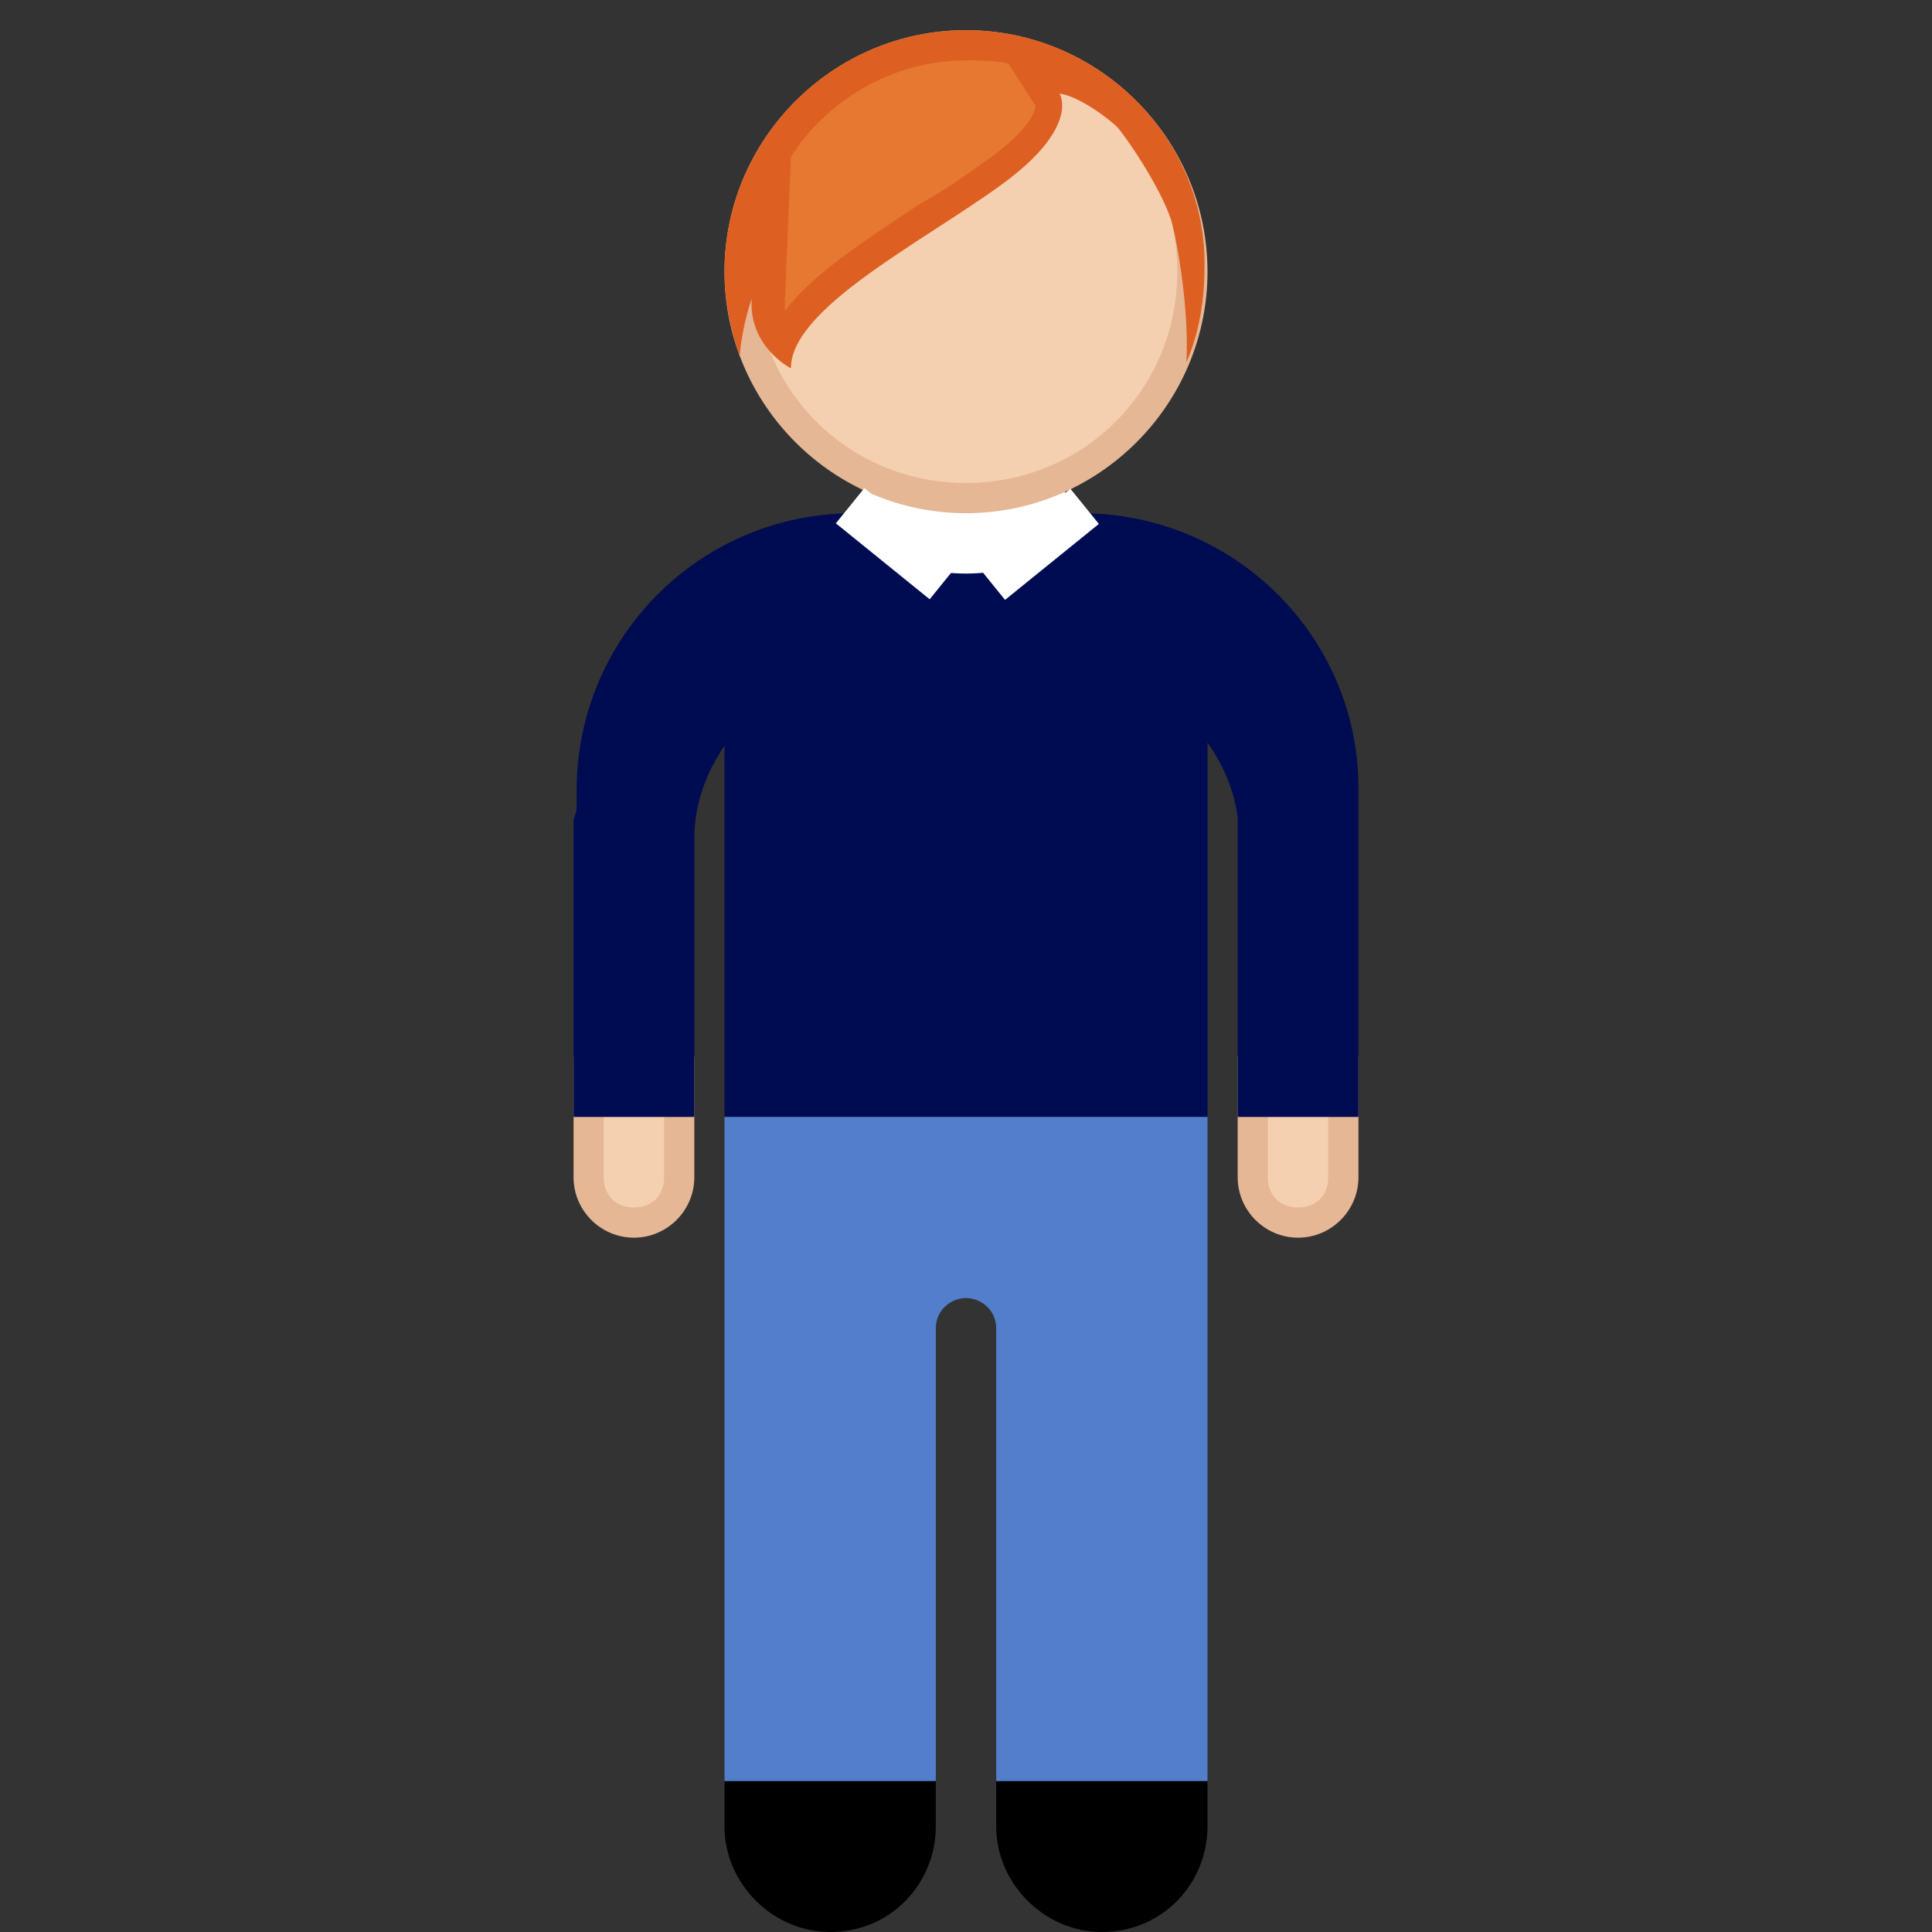 <?xml version="1.0" encoding="utf-8"?>
<!-- Generator: Adobe Illustrator 18.1.1, SVG Export Plug-In . SVG Version: 6.00 Build 0)  -->
<svg version="1.1" id="Ebene_1" xmlns="http://www.w3.org/2000/svg" xmlns:xlink="http://www.w3.org/1999/xlink" x="0px" y="0px"
	 width="64px" height="64px" viewBox="0 0 64 64" enable-background="new 0 0 64 64" xml:space="preserve">
<rect x="0" y="0" width="64" height="64" fill="#333333" stroke="none"/>
<g>
	<path fill="#F4D0B1" d="M43,40.5c-0.8,0-1.5-0.7-1.5-1.5v-3.5h3V39C44.5,39.8,43.8,40.5,43,40.5z"/>
	<path fill="#E5B795" d="M44,36v3c0,0.6-0.4,1-1,1s-1-0.4-1-1v-3H44 M45,35h-4v4c0,1.1,0.9,2,2,2s2-0.9,2-2V35L45,35z"/>
</g>
<path d="M27.5,64L27.5,64c-1.9,0-3.5-1.6-3.5-3.5V59h7v1.5C31,62.4,29.5,64,27.5,64z"/>
<path d="M36.5,64L36.5,64c-1.9,0-3.5-1.6-3.5-3.5V59h7v1.5C40,62.4,38.5,64,36.5,64z"/>
<g>
	<path fill="#F4D0B1" d="M21,40.5c-0.8,0-1.5-0.7-1.5-1.5v-3.5h3V39C22.5,39.8,21.9,40.5,21,40.5z"/>
	<path fill="#E5B795" d="M22,36v3c0,0.6-0.4,1-1,1c-0.6,0-1-0.4-1-1v-3H22 M23,35h-4v4c0,1.1,0.9,2,2,2c1.1,0,2-0.9,2-2V35L23,35z"
		/>
</g>
<path fill="#000C51" d="M35.8,17h-7.5c-5.1,0-9.2,4.1-9.2,9.2v0.6c0,0.1-0.1,0.3-0.1,0.4V37h4v-5.4v-3.8c0-1.2,0.4-2.2,1-3.1V37h16
	V24.6c0.5,0.7,0.9,1.6,1,2.5c0,0.1,0,0.1,0,0.1V37h4v-9.2v-0.6v-1.1C45,21.1,40.9,17,35.8,17z"/>
<ellipse fill="#FFFFFF" cx="32" cy="17" rx="3.5" ry="2"/>
<g>
	<path fill="#F4D0B1" d="M32,16.5c-4.1,0-7.5-3.4-7.5-7.5s3.4-7.5,7.5-7.5s7.5,3.4,7.5,7.5S36.2,16.5,32,16.5z"/>
	<path fill="#E5B795" d="M32,2c3.9,0,7,3.1,7,7s-3.1,7-7,7s-7-3.1-7-7S28.2,2,32,2 M32,1c-4.4,0-8,3.6-8,8c0,4.4,3.6,8,8,8
		s8-3.6,8-8C40,4.6,36.4,1,32,1L32,1z"/>
</g>
<g>
	<path fill="#E67831" d="M25.9,11.3c-0.3-0.3-0.5-0.8-0.5-1.4l0.1-2.7l-1,2.4c0-0.2,0-0.4,0-0.6c0-4.1,3.4-7.5,7.5-7.5
		c3.4,0,6.2,2.2,7.2,5.3c-0.5-1.2-1.4-2.6-1.7-2.9c-0.9-0.8-1.6-1.2-2.2-1.3l-1.1-0.1l0.6,0.9c0.1,0.2-0.1,1-1.8,2.3
		c-0.7,0.5-1.5,1-2.3,1.5C28.6,8.6,26.6,9.9,25.9,11.3z"/>
	<g>
		<path fill="#DD6022" d="M32,2c0.5,0,0.9,0,1.4,0.1l0.9,1.4c0,0.2-0.2,0.8-1.6,1.8c-0.7,0.5-1.4,1-2.3,1.5C28.6,8,26.9,9.1,26,10.3
			c0-0.1,0-0.2,0-0.3l0.2-4.8C27.4,3.3,29.6,2,32,2 M32,1c-4.4,0-8,3.6-8,8c0,1,0.2,1.9,0.5,2.8c0.1-1.1,0.4-1.9,0.4-1.9
			c-0.1,1.6,1.3,2.3,1.3,2.3c0-2,4.4-4.2,7-6.1s1.9-3,1.9-3c0.7,0.1,1.7,0.9,1.9,1.1s1.4,1.9,1.8,3.1c0.2,0.7,0.6,3,0.5,4.7
			c0.4-0.9,0.6-2,0.6-3.1C40,4.6,36.4,1,32,1L32,1z"/>
	</g>
</g>
<rect x="27.7" y="17.3" transform="matrix(0.777 0.629 -0.629 0.777 17.991 -14.695)" fill="#FFFFFF" width="4" height="1.5"/>
<rect x="32.4" y="17.3" transform="matrix(0.777 -0.629 0.629 0.777 -3.707 25.644)" fill="#FFFFFF" width="4" height="1.5"/>
<path fill="#527ECC" d="M24,37v22h7V44c0-0.6,0.5-1,1-1s1,0.4,1,1l0,15h7V37H24z"/>
</svg>
